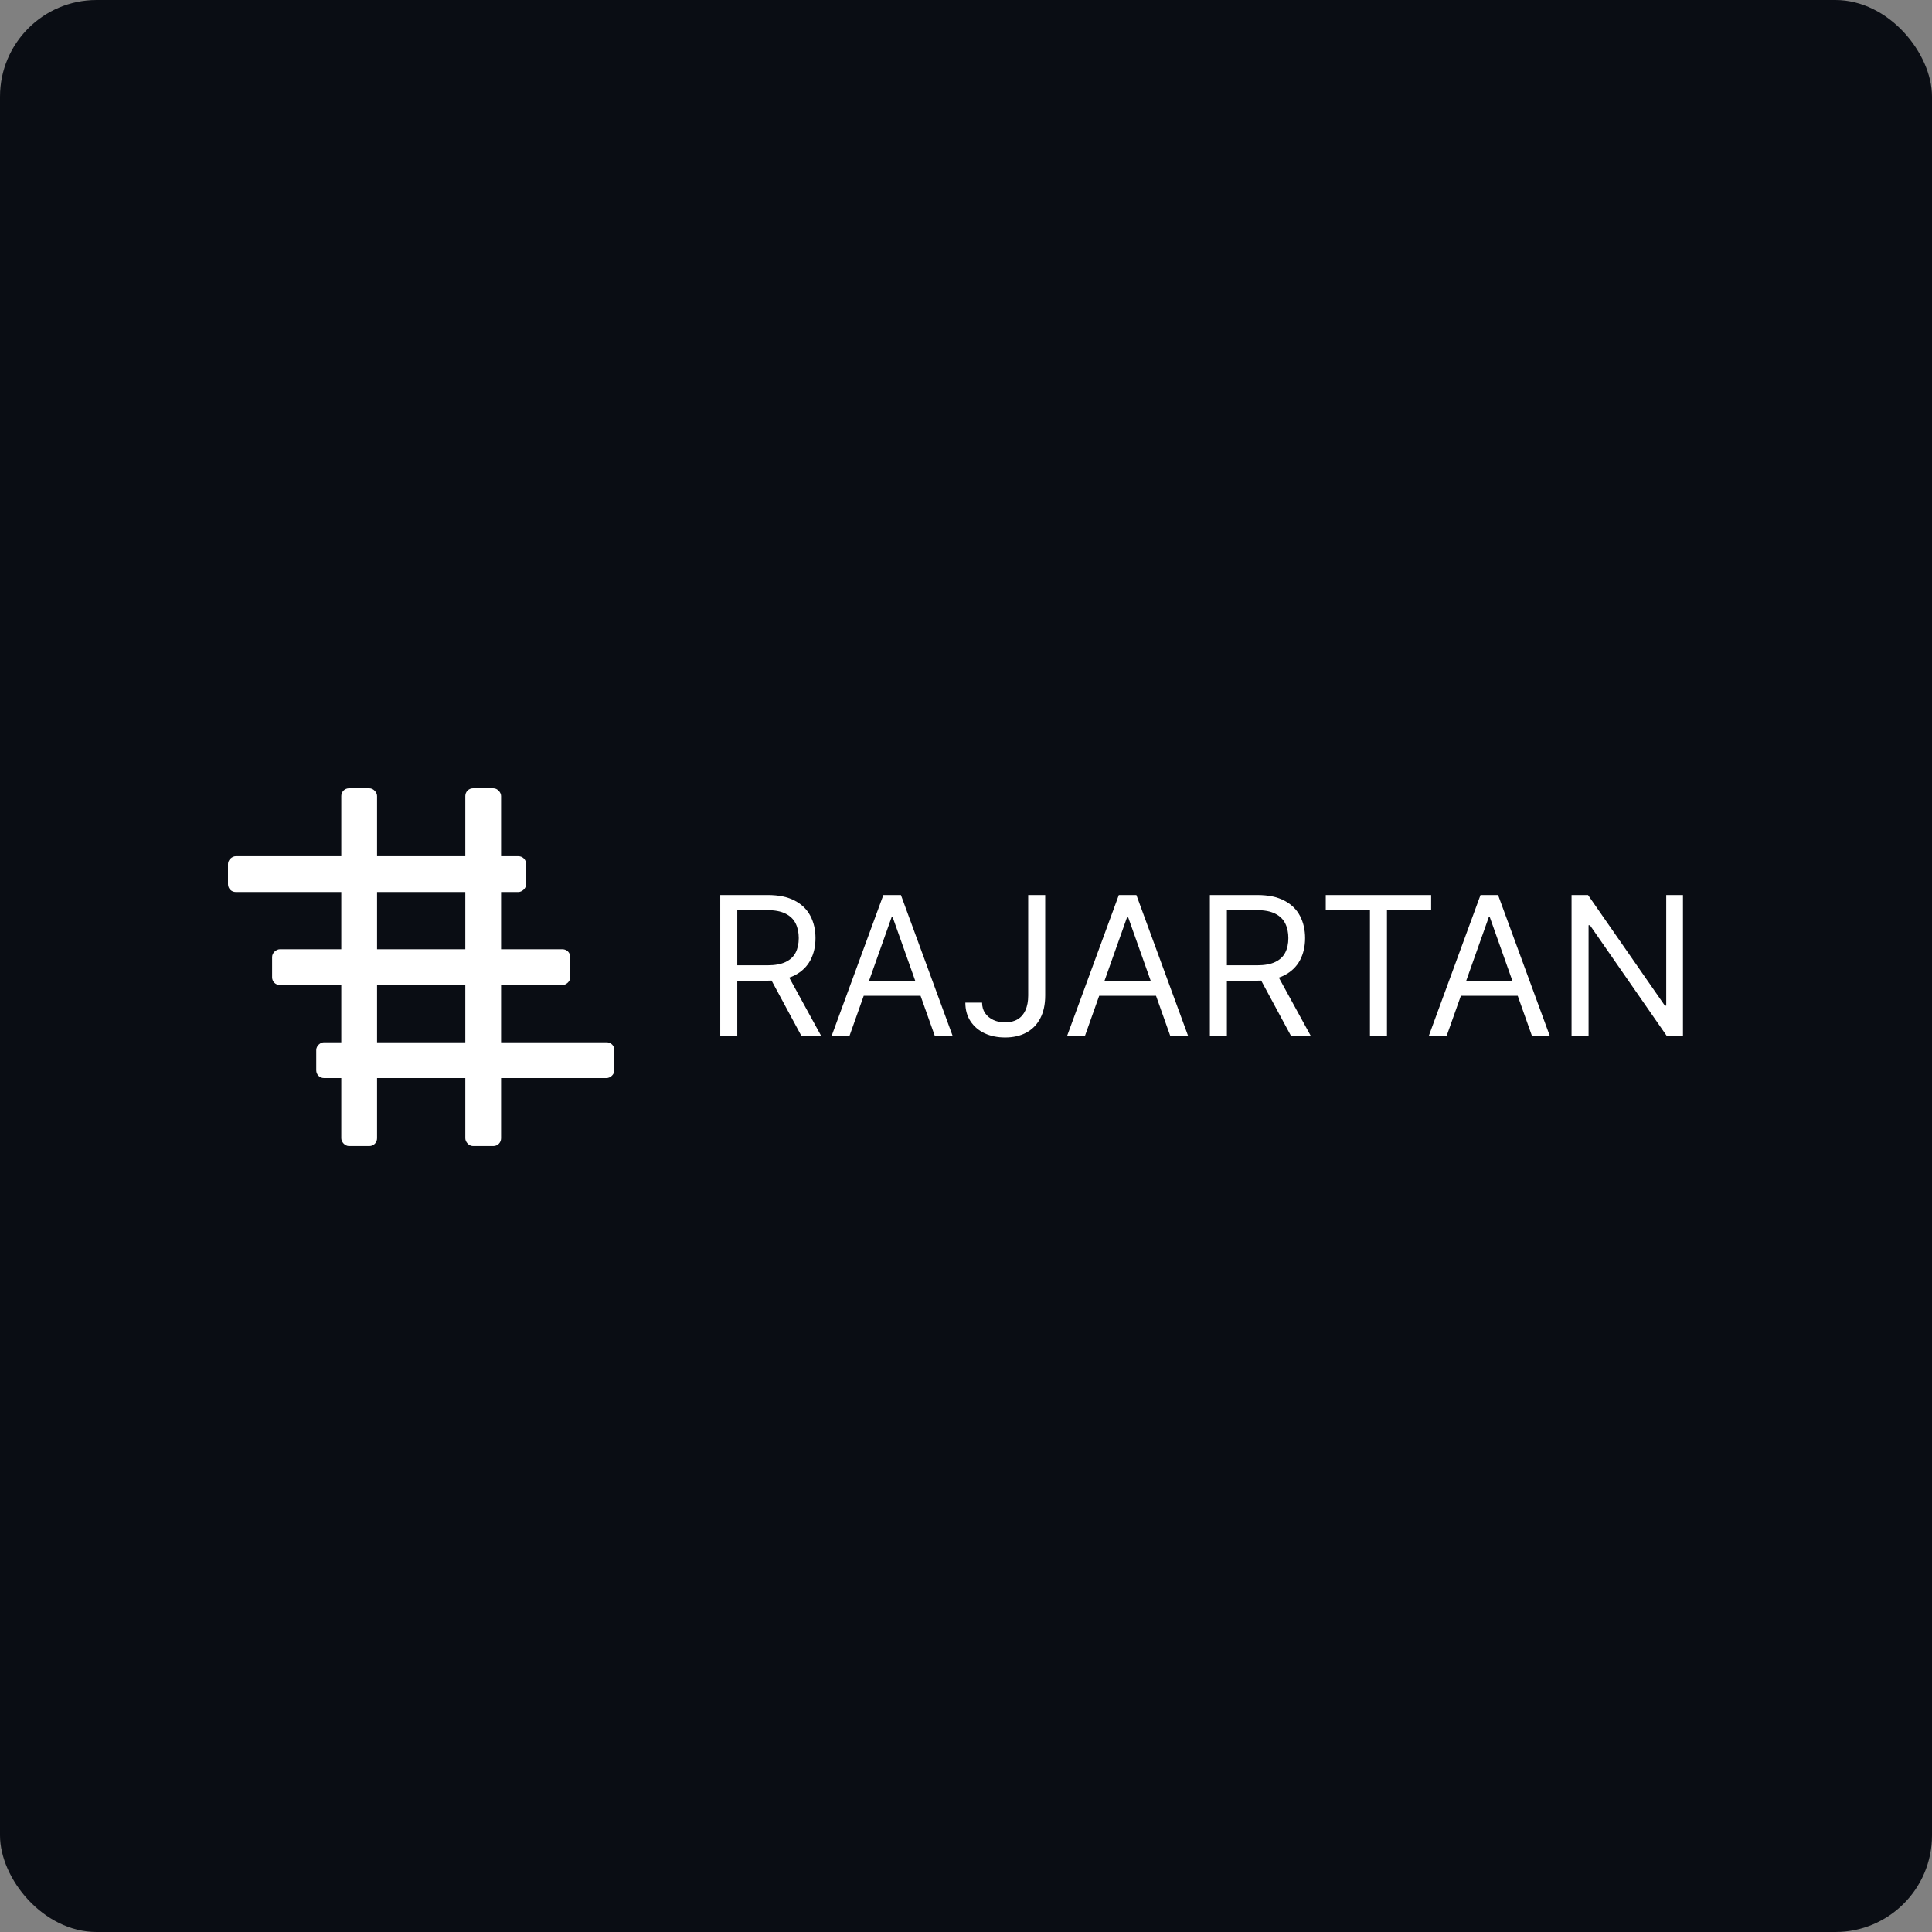 <svg width="500" height="500" viewBox="0 0 500 500" fill="none" xmlns="http://www.w3.org/2000/svg">
<rect x="0" y="0" width="500" height="500" fill="#808080" stroke="none"/>
<rect width="500" height="500" rx="25" fill="#0A0D14"/>
<rect x="120.42" y="204" width="9.259" height="92.593" rx="2" fill="white"/>
<rect x="88.321" y="204" width="9.259" height="92.593" rx="2" fill="white"/>
<rect x="59" y="230.852" width="9.259" height="77.16" rx="2" transform="rotate(-90 59 230.852)" fill="white"/>
<rect x="81.84" y="279" width="9.259" height="77.16" rx="2" transform="rotate(-90 81.84 279)" fill="white"/>
<rect x="70.42" y="254.926" width="9.259" height="77.16" rx="2" transform="rotate(-90 70.42 254.926)" fill="white"/>
<path d="M186.403 268V231.636H198.69C201.531 231.636 203.863 232.122 205.686 233.092C207.509 234.051 208.858 235.371 209.734 237.052C210.61 238.733 211.048 240.644 211.048 242.787C211.048 244.929 210.61 246.829 209.734 248.487C208.858 250.144 207.515 251.446 205.704 252.393C203.893 253.328 201.579 253.795 198.761 253.795H188.818V249.818H198.619C200.561 249.818 202.123 249.534 203.307 248.966C204.502 248.398 205.366 247.593 205.899 246.551C206.444 245.498 206.716 244.243 206.716 242.787C206.716 241.331 206.444 240.058 205.899 238.969C205.355 237.88 204.485 237.04 203.289 236.448C202.094 235.844 200.513 235.543 198.548 235.543H190.807V268H186.403ZM203.52 251.665L212.469 268H207.355L198.548 251.665H203.52ZM219.877 268H215.261L228.613 231.636H233.159L246.511 268H241.894L231.028 237.389H230.744L219.877 268ZM221.582 253.795H240.19V257.702H221.582V253.795ZM266.095 231.636H270.499V257.631C270.499 259.951 270.073 261.922 269.22 263.543C268.368 265.165 267.167 266.396 265.616 267.237C264.065 268.077 262.236 268.497 260.129 268.497C258.141 268.497 256.371 268.136 254.82 267.414C253.27 266.68 252.051 265.638 251.163 264.289C250.275 262.94 249.831 261.336 249.831 259.477H254.164C254.164 260.507 254.418 261.407 254.927 262.176C255.448 262.934 256.158 263.526 257.058 263.952C257.957 264.378 258.981 264.591 260.129 264.591C261.396 264.591 262.473 264.325 263.361 263.792C264.249 263.259 264.923 262.478 265.385 261.448C265.859 260.406 266.095 259.134 266.095 257.631V231.636ZM280.815 268H276.198L289.551 231.636H294.096L307.448 268H302.832L291.965 237.389H291.681L280.815 268ZM282.519 253.795H301.127V257.702H282.519V253.795ZM313.112 268V231.636H325.399C328.24 231.636 330.572 232.122 332.395 233.092C334.218 234.051 335.567 235.371 336.443 237.052C337.319 238.733 337.757 240.644 337.757 242.787C337.757 244.929 337.319 246.829 336.443 248.487C335.567 250.144 334.224 251.446 332.413 252.393C330.602 253.328 328.288 253.795 325.47 253.795H315.527V249.818H325.328C327.27 249.818 328.832 249.534 330.016 248.966C331.211 248.398 332.075 247.593 332.608 246.551C333.153 245.498 333.425 244.243 333.425 242.787C333.425 241.331 333.153 240.058 332.608 238.969C332.064 237.88 331.194 237.04 329.998 236.448C328.802 235.844 327.222 235.543 325.257 235.543H317.516V268H313.112ZM330.229 251.665L339.178 268H334.064L325.257 251.665H330.229ZM343.106 235.543V231.636H370.379V235.543H358.944V268H354.541V235.543H343.106ZM374.418 268H369.802L383.154 231.636H387.7L401.052 268H396.435L385.569 237.389H385.285L374.418 268ZM376.123 253.795H394.731V257.702H376.123V253.795ZM435.551 231.636V268H431.29L411.474 239.449H411.119V268H406.716V231.636H410.977L430.864 260.259H431.219V231.636H435.551Z" fill="white"/>
</svg>
